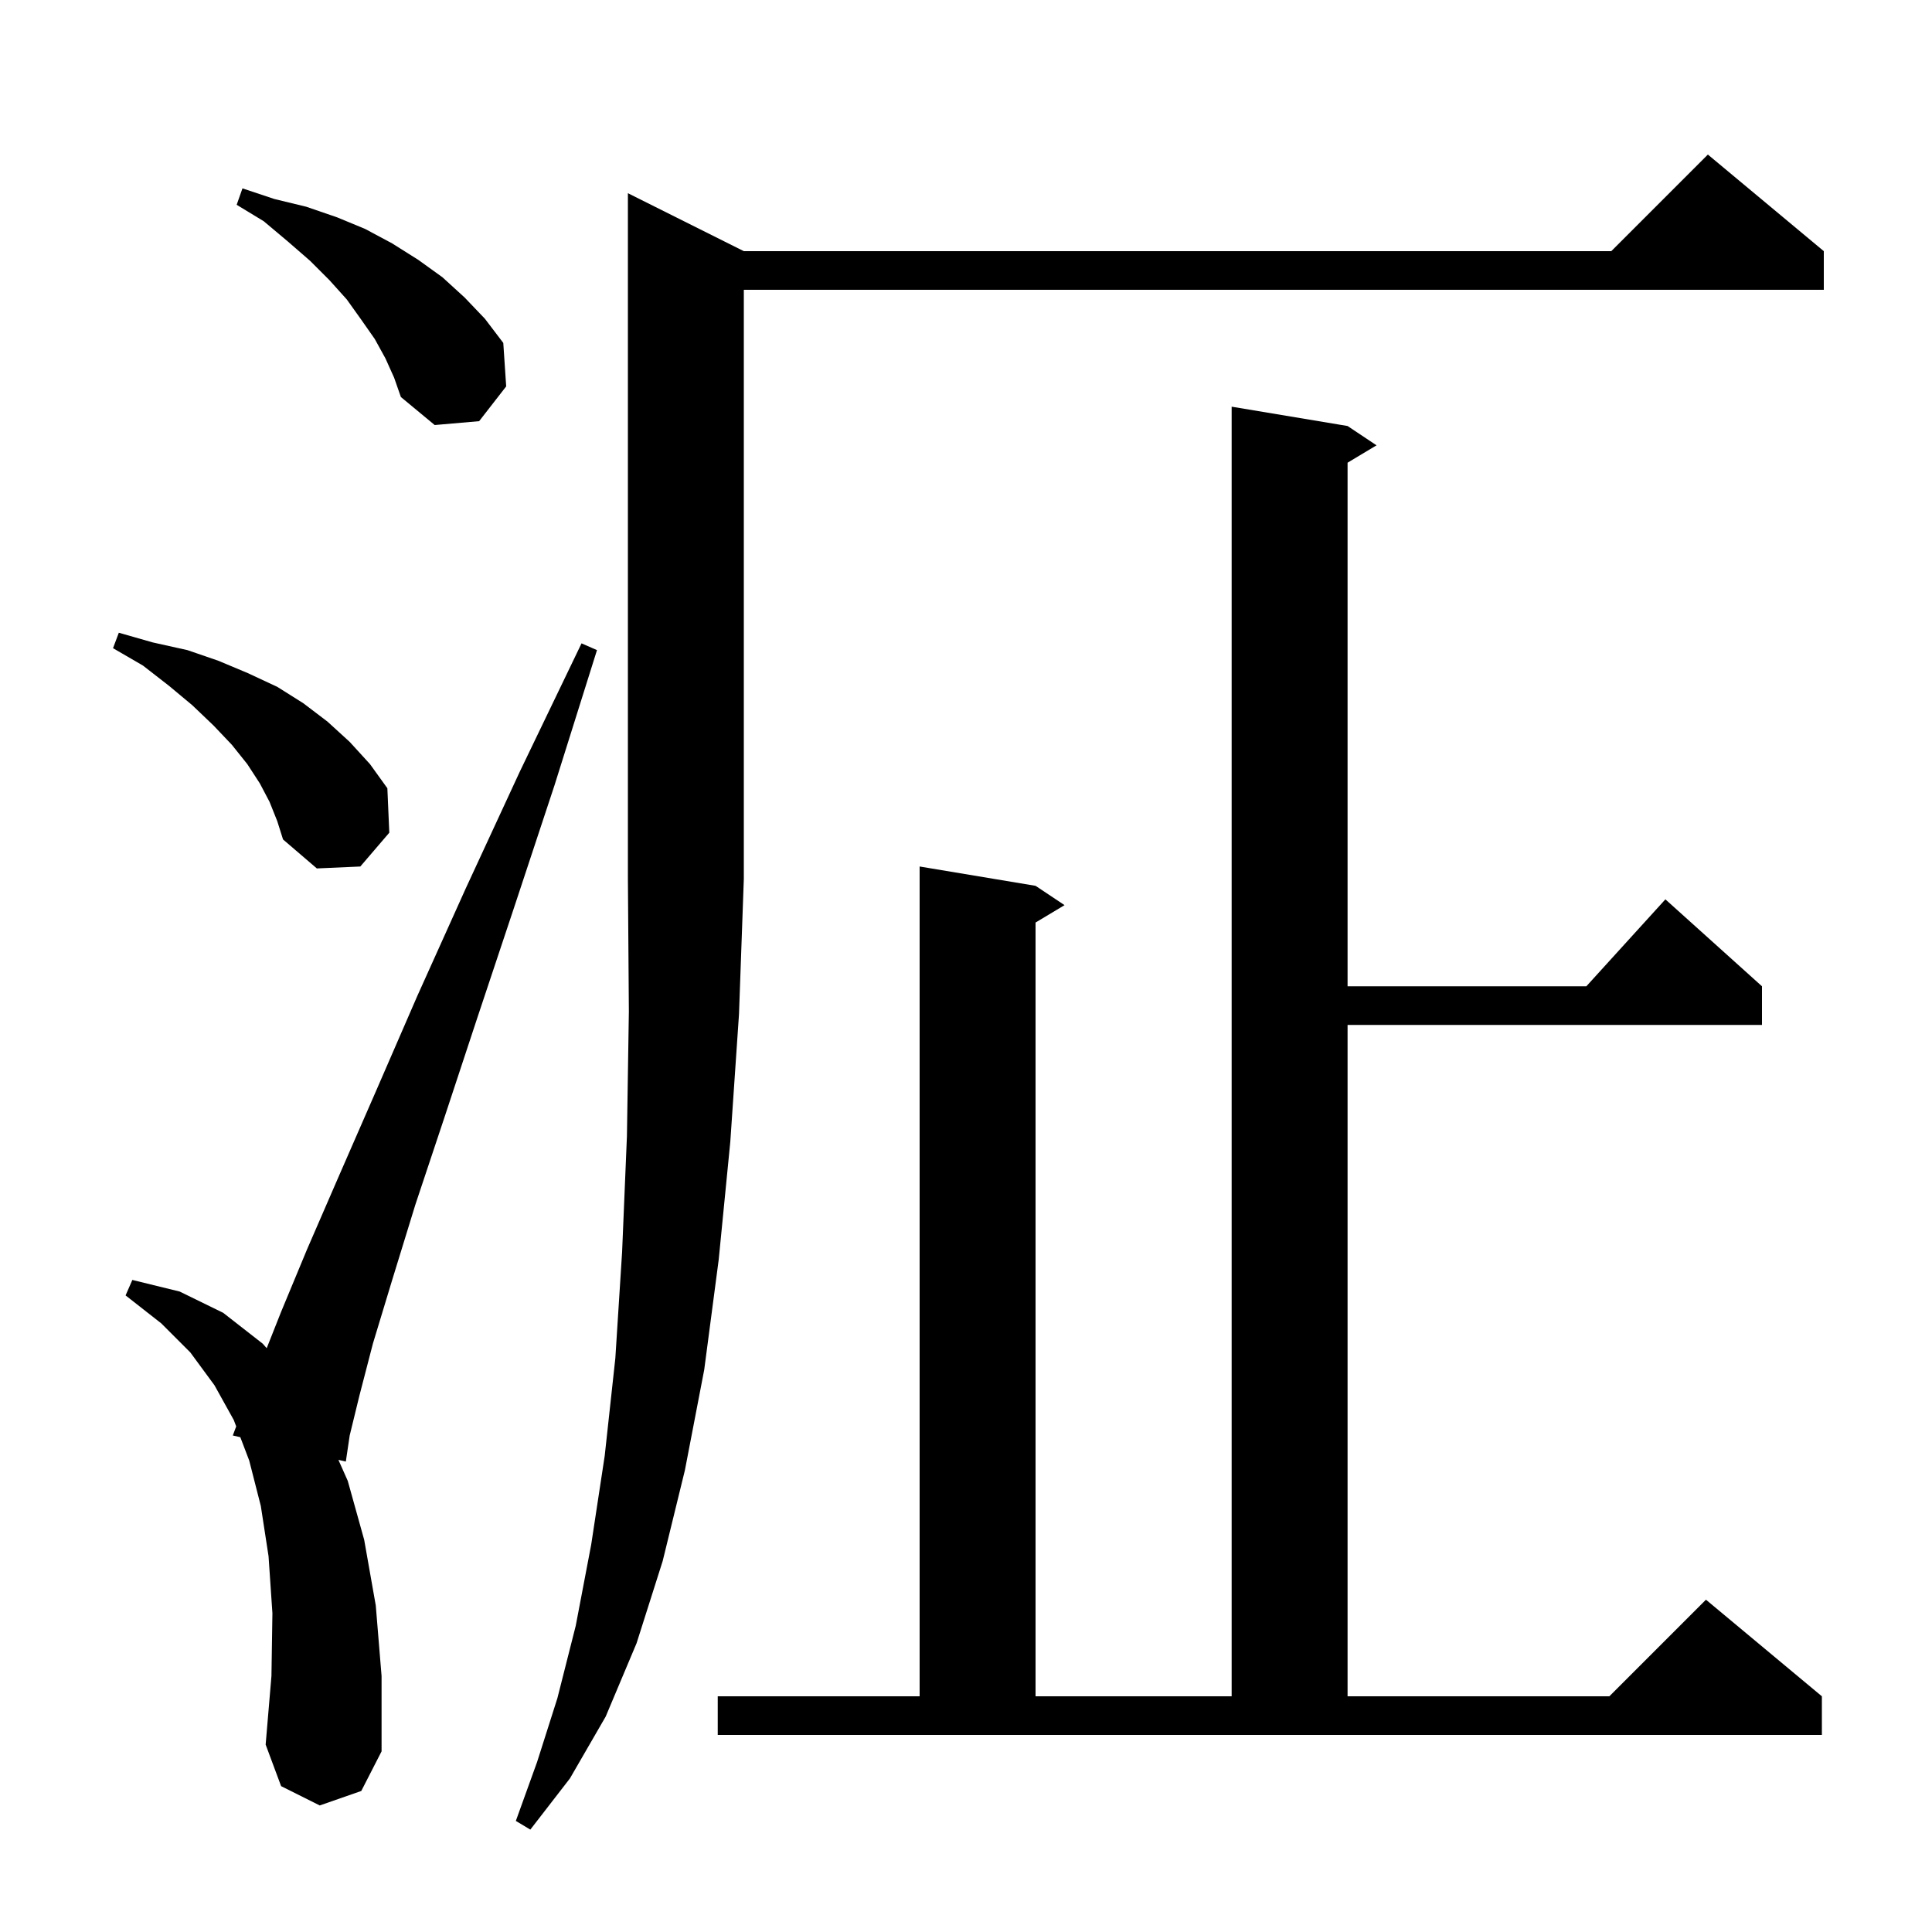 <svg xmlns="http://www.w3.org/2000/svg" xmlns:xlink="http://www.w3.org/1999/xlink" version="1.1" baseProfile="full" viewBox="0 0 200 200" width="200" height="200">
<g fill="black">
<path d="M 77.0 26.0 L 166.8 26.0 L 176.8 16.0 L 188.8 26.0 L 188.8 30.0 L 77.0 30.0 L 77.0 91.0 L 76.5 105.0 L 75.6 118.2 L 74.4 130.4 L 72.9 141.8 L 70.9 152.2 L 68.6 161.6 L 65.9 170.1 L 62.7 177.7 L 59.0 184.1 L 54.9 189.4 L 53.4 188.5 L 55.6 182.4 L 57.7 175.8 L 59.6 168.3 L 61.2 159.9 L 62.6 150.7 L 63.7 140.6 L 64.4 129.6 L 64.9 117.6 L 65.1 104.7 L 65.0 91.0 L 65.0 20.0 Z M 33.1 186.9 L 29.1 184.9 L 27.5 180.6 L 28.1 173.5 L 28.2 167.0 L 27.8 161.1 L 27.0 155.9 L 25.8 151.2 L 24.878 148.78 L 24.1 148.6 L 24.452 147.661 L 24.2 147.0 L 22.2 143.4 L 19.7 140.0 L 16.7 137.0 L 13.0 134.1 L 13.7 132.5 L 18.6 133.7 L 23.1 135.9 L 27.2 139.1 L 27.608 139.566 L 29.1 135.8 L 31.8 129.3 L 35.1 121.7 L 38.9 113.0 L 43.2 103.1 L 48.2 92.0 L 53.8 79.9 L 60.2 66.6 L 61.8 67.3 L 57.4 81.3 L 53.2 94.0 L 49.4 105.4 L 46.0 115.7 L 43.0 124.7 L 40.6 132.5 L 38.6 139.1 L 37.2 144.5 L 36.2 148.6 L 35.8 151.3 L 35.032 151.123 L 36.0 153.3 L 37.7 159.4 L 38.9 166.2 L 39.5 173.5 L 39.5 181.3 L 37.4 185.4 Z M 74.3 175.6 L 95.2 175.6 L 95.2 89.7 L 107.2 91.7 L 110.2 93.7 L 107.2 95.5 L 107.2 175.6 L 127.5 175.6 L 127.5 42.1 L 139.5 44.1 L 142.5 46.1 L 139.5 47.9 L 139.5 102.1 L 164.218 102.1 L 172.4 93.1 L 182.4 102.1 L 182.4 106.1 L 139.5 106.1 L 139.5 175.6 L 166.6 175.6 L 176.6 165.6 L 188.6 175.6 L 188.6 179.6 L 74.3 179.6 Z M 27.9 83.0 L 26.9 81.1 L 25.6 79.1 L 24.0 77.1 L 22.1 75.1 L 19.9 73.0 L 17.5 71.0 L 14.8 68.9 L 11.7 67.1 L 12.3 65.5 L 15.8 66.5 L 19.4 67.3 L 22.6 68.4 L 25.7 69.7 L 28.7 71.1 L 31.4 72.8 L 33.9 74.7 L 36.2 76.8 L 38.3 79.1 L 40.1 81.6 L 40.3 86.2 L 37.3 89.7 L 32.8 89.9 L 29.3 86.9 L 28.7 85.0 Z M 39.9 37.1 L 38.8 35.1 L 37.4 33.1 L 35.9 31.0 L 34.1 29.0 L 32.1 27.0 L 29.8 25.0 L 27.3 22.9 L 24.5 21.2 L 25.1 19.5 L 28.4 20.6 L 31.7 21.4 L 34.9 22.5 L 37.8 23.7 L 40.6 25.2 L 43.3 26.9 L 45.8 28.7 L 48.1 30.8 L 50.2 33.0 L 52.1 35.5 L 52.4 40.0 L 49.6 43.6 L 45.0 44.0 L 41.5 41.1 L 40.8 39.1 Z " />
</g>
</svg>
